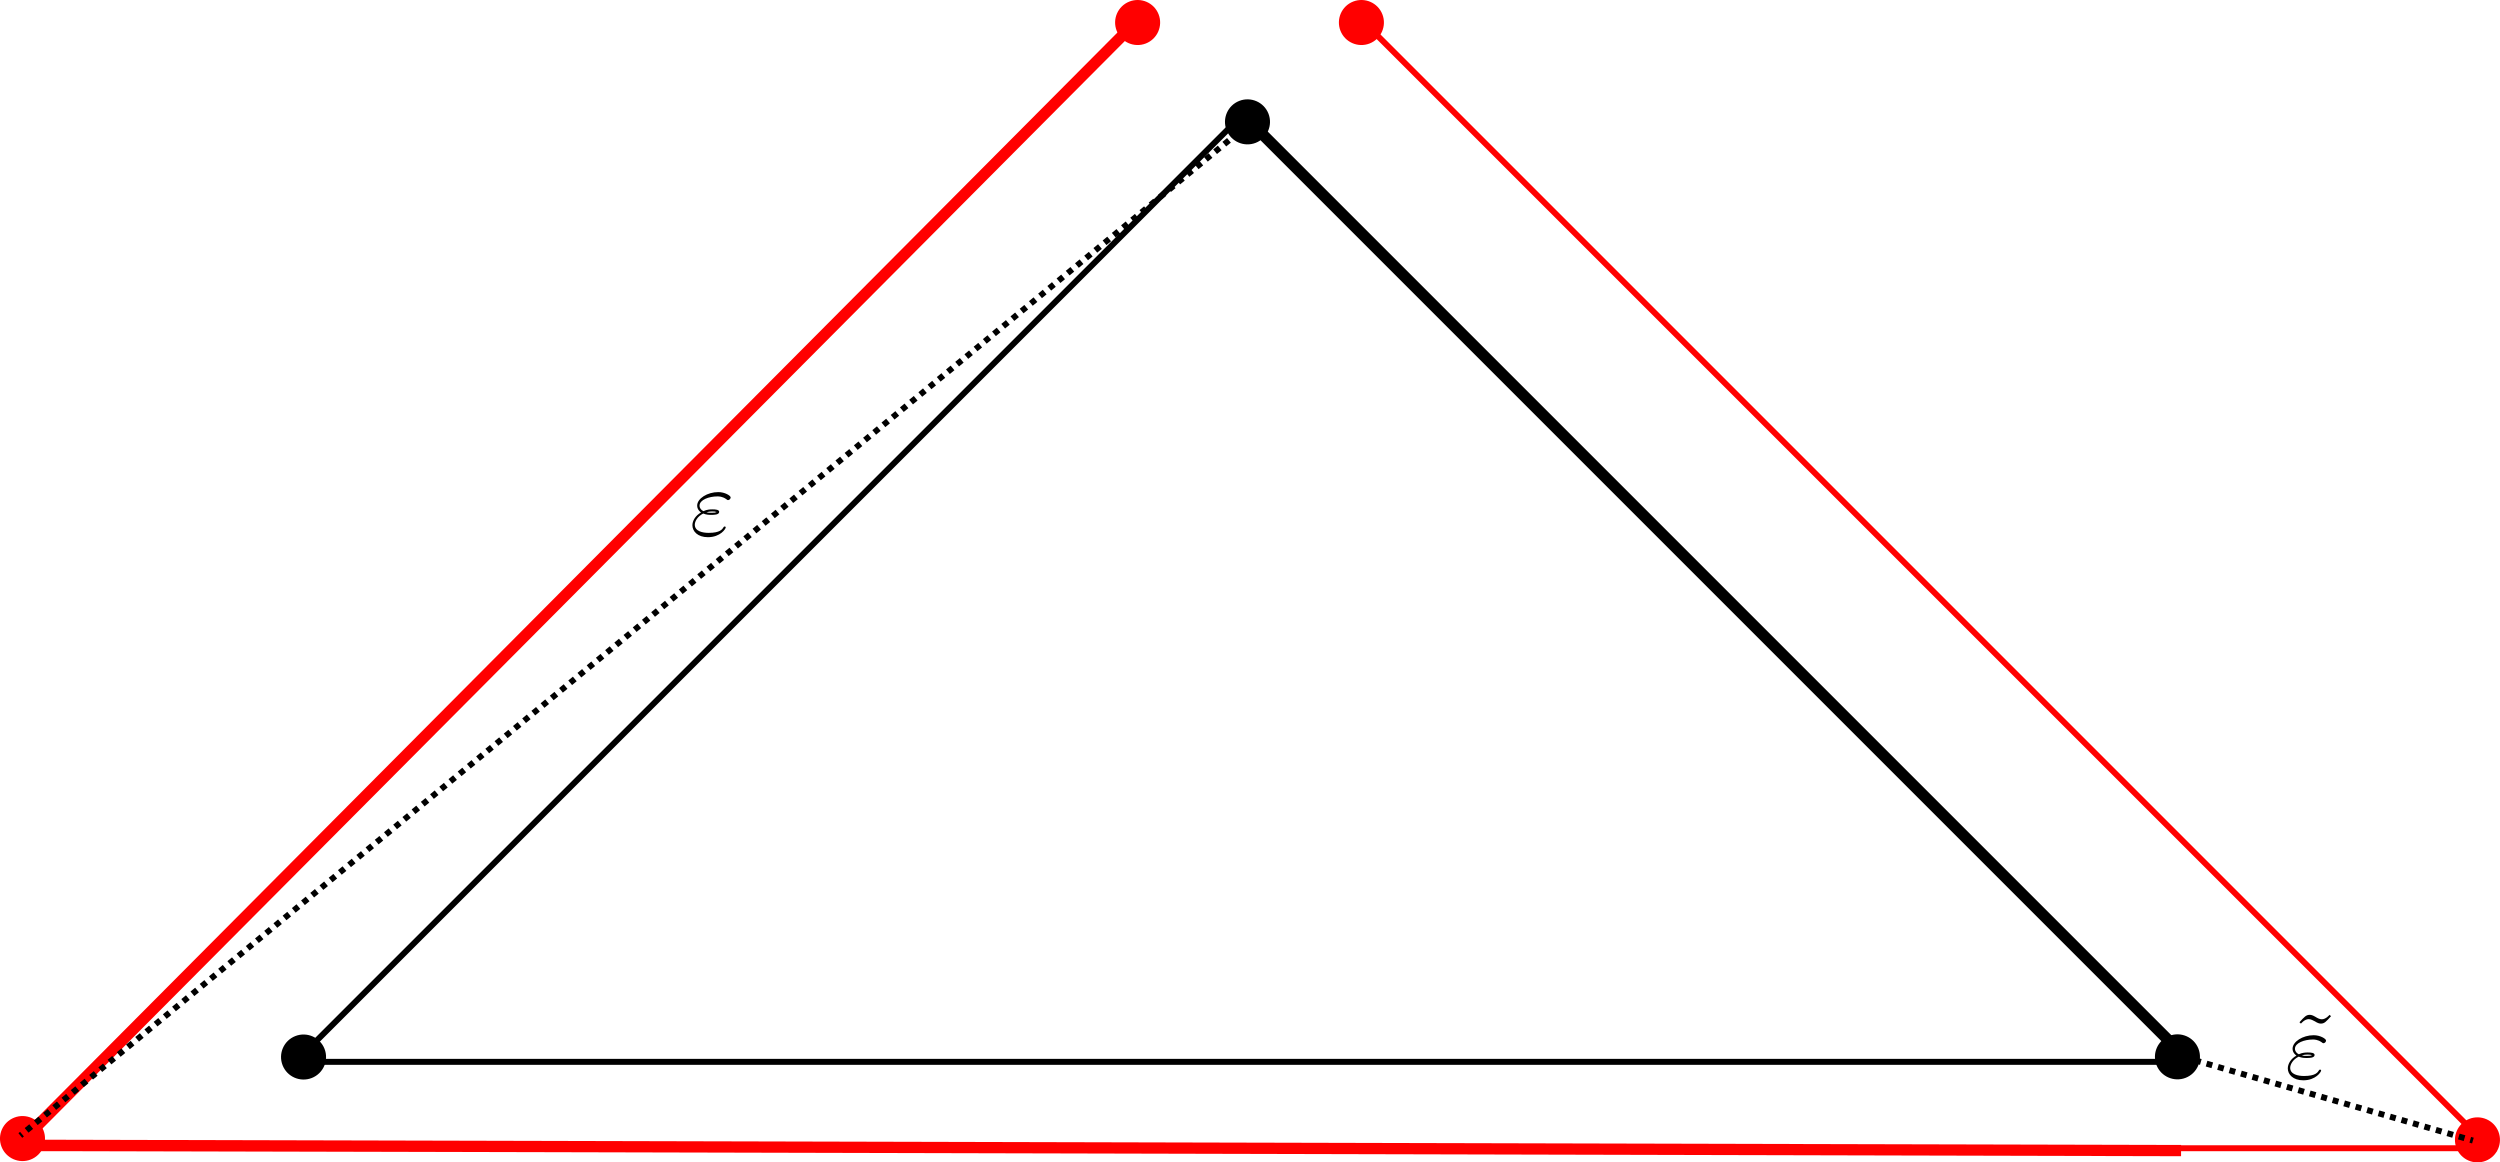 <?xml version="1.0" encoding="UTF-8" standalone="no"?>
<!-- Created with Inkscape (http://www.inkscape.org/) -->

<svg
   width="111.021mm"
   height="51.62mm"
   viewBox="0 0 111.021 51.62"
   version="1.1"
   id="svg1"
   inkscape:version="1.3.2 (091e20e, 2023-11-25)"
   sodipodi:docname="chapter_2_example_1.svg"
   inkscape:export-filename="chapter_2_example_1.pdf"
   inkscape:export-xdpi="96"
   inkscape:export-ydpi="96"
   xmlns:inkscape="http://www.inkscape.org/namespaces/inkscape"
   xmlns:sodipodi="http://sodipodi.sourceforge.net/DTD/sodipodi-0.dtd"
   xmlns="http://www.w3.org/2000/svg"
   xmlns:svg="http://www.w3.org/2000/svg">
  <sodipodi:namedview
     id="namedview1"
     pagecolor="#ffffff"
     bordercolor="#000000"
     borderopacity="0.25"
     inkscape:showpageshadow="2"
     inkscape:pageopacity="0.0"
     inkscape:pagecheckerboard="0"
     inkscape:deskcolor="#d1d1d1"
     inkscape:document-units="mm"
     inkscape:zoom="2.12"
     inkscape:cx="215.09434"
     inkscape:cy="187.26415"
     inkscape:window-width="1920"
     inkscape:window-height="1136"
     inkscape:window-x="0"
     inkscape:window-y="27"
     inkscape:window-maximized="1"
     inkscape:current-layer="layer1" />
  <defs
     id="defs1" />
  <g
     inkscape:label="Layer 1"
     inkscape:groupmode="layer"
     id="layer1"
     transform="translate(-48.043, -75)">
    <path
       style="fill:#ff0000;fill-rule:evenodd;stroke:#000000;stroke-width:0.265;stroke-opacity:1;paint-order:stroke fill markers"
       d="M 103.339,79.978 61.146,122.171"
       id="path1" />
    <path
       style="fill:none;fill-opacity:1;fill-rule:evenodd;stroke:#000000;stroke-width:0.5;stroke-opacity:1;paint-order:stroke fill markers;stroke-dasharray:none"
       d="M 103.238,80.094 145.431,122.287"
       id="path1-6" />
    <path
       style="fill:#ff0000;fill-rule:evenodd;stroke:#000000;stroke-width:0.265;stroke-opacity:1;paint-order:stroke fill markers"
       d="M 61.233,122.155 H 145.311"
       id="path2" />
    <path
       style="fill:none;fill-rule:evenodd;stroke:#ff0000;stroke-width:0.265;paint-order:stroke fill markers"
       d="M 98.516,76.034 48.559,125.991 H 158.621 L 108.458,75.828"
       id="path3" />
    <path
       id="path39"
       d="m 145.105,122.864 c 0.514,-0.201 0.767,-0.781 0.566,-1.296 -0.201,-0.514 -0.781,-0.767 -1.296,-0.566 -0.514,0.201 -0.767,0.781 -0.566,1.296 0.201,0.514 0.781,0.767 1.296,0.566"
       style="fill:#000000;fill-opacity:1;fill-rule:evenodd;stroke:none;stroke-width:0.333" />
    <path
       id="path39-5"
       d="m 103.807,81.343 c 0.514,-0.201 0.767,-0.781 0.566,-1.296 -0.201,-0.514 -0.781,-0.767 -1.296,-0.566 -0.514,0.201 -0.767,0.781 -0.566,1.296 0.201,0.514 0.781,0.767 1.296,0.566"
       style="fill:#000000;fill-opacity:1;fill-rule:evenodd;stroke:none;stroke-width:0.333" />
    <path
       id="path39-5-1"
       d="m 98.928,76.931 c 0.514,-0.201 0.767,-0.781 0.566,-1.296 -0.201,-0.514 -0.781,-0.767 -1.296,-0.566 -0.514,0.201 -0.767,0.781 -0.566,1.296 0.201,0.514 0.781,0.767 1.296,0.566"
       style="fill:#ff0000;fill-opacity:1;fill-rule:evenodd;stroke:none;stroke-width:0.333" />
    <path
       id="path39-5-2"
       d="m 49.407,126.493 c 0.514,-0.201 0.767,-0.781 0.566,-1.296 -0.201,-0.514 -0.781,-0.767 -1.296,-0.566 -0.514,0.201 -0.767,0.781 -0.566,1.296 0.201,0.514 0.781,0.767 1.296,0.566"
       style="fill:#ff0000;fill-opacity:1;fill-rule:evenodd;stroke:none;stroke-width:0.333" />
    <path
       id="path39-5-5"
       d="m 108.866,76.931 c 0.514,-0.201 0.767,-0.781 0.566,-1.296 -0.201,-0.514 -0.781,-0.767 -1.296,-0.566 -0.514,0.201 -0.767,0.781 -0.566,1.296 0.201,0.514 0.781,0.767 1.296,0.566"
       style="fill:#ff0000;fill-opacity:1;fill-rule:evenodd;stroke:none;stroke-width:0.333" />
    <path
       id="path39-5-5-6"
       d="m 158.428,126.551 c 0.514,-0.201 0.767,-0.781 0.566,-1.296 -0.201,-0.514 -0.781,-0.767 -1.296,-0.566 -0.514,0.201 -0.767,0.781 -0.566,1.296 0.201,0.514 0.781,0.767 1.296,0.566"
       style="fill:#ff0000;fill-opacity:1;fill-rule:evenodd;stroke:none;stroke-width:0.333" />
    <path
       id="path39-4"
       d="m 61.888,122.872 c 0.514,-0.201 0.767,-0.781 0.566,-1.296 -0.201,-0.514 -0.781,-0.767 -1.296,-0.566 -0.514,0.201 -0.767,0.781 -0.566,1.296 0.201,0.514 0.781,0.767 1.296,0.566"
       style="fill:#000000;fill-opacity:1;fill-rule:evenodd;stroke:none;stroke-width:0.333" />
    <path
       style="fill:none;fill-opacity:1;fill-rule:evenodd;stroke:#ff0000;stroke-width:0.5;stroke-dasharray:none;stroke-opacity:1;paint-order:stroke fill markers"
       d="m 98.433,76.028 -49.597,49.832 96.065,0.236"
       id="path4" />
    <path
       style="fill:none;fill-opacity:1;fill-rule:evenodd;stroke:#000000;stroke-width:0.265;stroke-dasharray:0.265, 0.265;stroke-opacity:1;paint-order:stroke fill markers;stroke-dashoffset:0"
       d="m 145.014,121.94 12.847,3.711"
       id="path5" />
    <g
       inkscape:label=""
       transform="translate(78.822,96.879)"
       id="g6">
      <g
         fill="#000000"
         fill-opacity="1"
         id="g2"
         transform="matrix(0.423,0,0,0.423,-39.027,-32.786)">
        <g
           id="use1"
           transform="translate(91.925,81.963)">
          <path
             d="M 1.406,-2.266 C 1.734,-2.125 2.031,-2.125 2.266,-2.125 c 0.25,0 0.812,0 0.812,-0.312 0,-0.234 -0.359,-0.266 -0.734,-0.266 -0.203,0 -0.562,0.016 -0.922,0.188 C 1.188,-2.625 1.016,-2.828 1.016,-3.094 c 0,-0.609 0.984,-0.969 1.875,-0.969 0.156,0 0.516,0 0.922,0.281 0.109,0.078 0.125,0.109 0.188,0.109 0.141,0 0.281,-0.141 0.281,-0.281 0,-0.188 -0.609,-0.562 -1.297,-0.562 -1.141,0 -2.219,0.672 -2.219,1.422 0,0.438 0.359,0.688 0.406,0.719 -0.594,0.328 -0.906,0.875 -0.906,1.344 0,0.641 0.562,1.25 1.625,1.25 1.312,0 1.875,-0.875 1.875,-1.031 0,-0.062 -0.062,-0.094 -0.109,-0.094 -0.062,0 -0.094,0.031 -0.109,0.062 -0.141,0.234 -0.375,0.609 -1.578,0.609 -0.609,0 -1.453,-0.156 -1.453,-0.859 0,-0.344 0.281,-0.875 0.891,-1.172 z m 0.328,-0.125 c 0.234,-0.078 0.438,-0.094 0.609,-0.094 0.25,0 0.281,0.016 0.469,0.062 -0.156,0.062 -0.172,0.078 -0.547,0.078 -0.219,0 -0.344,0 -0.531,-0.047 z m 0,0"
             id="path6" />
        </g>
      </g>
    </g>
    <path
       style="fill:none;fill-opacity:1;fill-rule:evenodd;stroke:#000000;stroke-width:0.265;stroke-dasharray:0.265,0.265;stroke-dashoffset:0;stroke-opacity:1;paint-order:stroke fill markers"
       d="m 103.436,80.559 -54.49,44.867"
       id="path7" />
    <g
       inkscape:label=""
       transform="translate(149.671,120.092)"
       id="g9">
      <g
         fill="#000000"
         fill-opacity="1"
         id="g3"
         transform="matrix(0.423,0,0,0.423,-39.027,-31.88)">
        <g
           id="use2"
           transform="translate(92.588,81.963)">
          <path
             d="M 4.141,-6.516 3.984,-6.656 c 0,0 -0.375,0.469 -0.812,0.469 -0.234,0 -0.484,-0.141 -0.656,-0.25 C 2.25,-6.594 2.078,-6.656 1.906,-6.656 c -0.375,0 -0.578,0.219 -1.078,0.781 l 0.156,0.141 c 0,0 0.375,-0.469 0.812,-0.469 0.234,0 0.484,0.141 0.656,0.234 0.266,0.172 0.453,0.234 0.625,0.234 0.375,0 0.562,-0.219 1.062,-0.781 z m 0,0"
             id="path8" />
        </g>
      </g>
      <g
         fill="#000000"
         fill-opacity="1"
         id="g4"
         transform="matrix(0.423,0,0,0.423,-39.027,-31.88)">
        <g
           id="use3"
           transform="translate(91.925,81.963)">
          <path
             d="M 1.406,-2.266 C 1.734,-2.125 2.031,-2.125 2.266,-2.125 c 0.25,0 0.812,0 0.812,-0.312 0,-0.234 -0.359,-0.266 -0.734,-0.266 -0.203,0 -0.562,0.016 -0.922,0.188 C 1.188,-2.625 1.016,-2.828 1.016,-3.094 c 0,-0.609 0.984,-0.969 1.875,-0.969 0.156,0 0.516,0 0.922,0.281 0.109,0.078 0.125,0.109 0.188,0.109 0.141,0 0.281,-0.141 0.281,-0.281 0,-0.188 -0.609,-0.562 -1.297,-0.562 -1.141,0 -2.219,0.672 -2.219,1.422 0,0.438 0.359,0.688 0.406,0.719 -0.594,0.328 -0.906,0.875 -0.906,1.344 0,0.641 0.562,1.25 1.625,1.25 1.312,0 1.875,-0.875 1.875,-1.031 0,-0.062 -0.062,-0.094 -0.109,-0.094 -0.062,0 -0.094,0.031 -0.109,0.062 -0.141,0.234 -0.375,0.609 -1.578,0.609 -0.609,0 -1.453,-0.156 -1.453,-0.859 0,-0.344 0.281,-0.875 0.891,-1.172 z m 0.328,-0.125 c 0.234,-0.078 0.438,-0.094 0.609,-0.094 0.25,0 0.281,0.016 0.469,0.062 -0.156,0.062 -0.172,0.078 -0.547,0.078 -0.219,0 -0.344,0 -0.531,-0.047 z m 0,0"
             id="path9" />
        </g>
      </g>
    </g>
  </g>
</svg>
